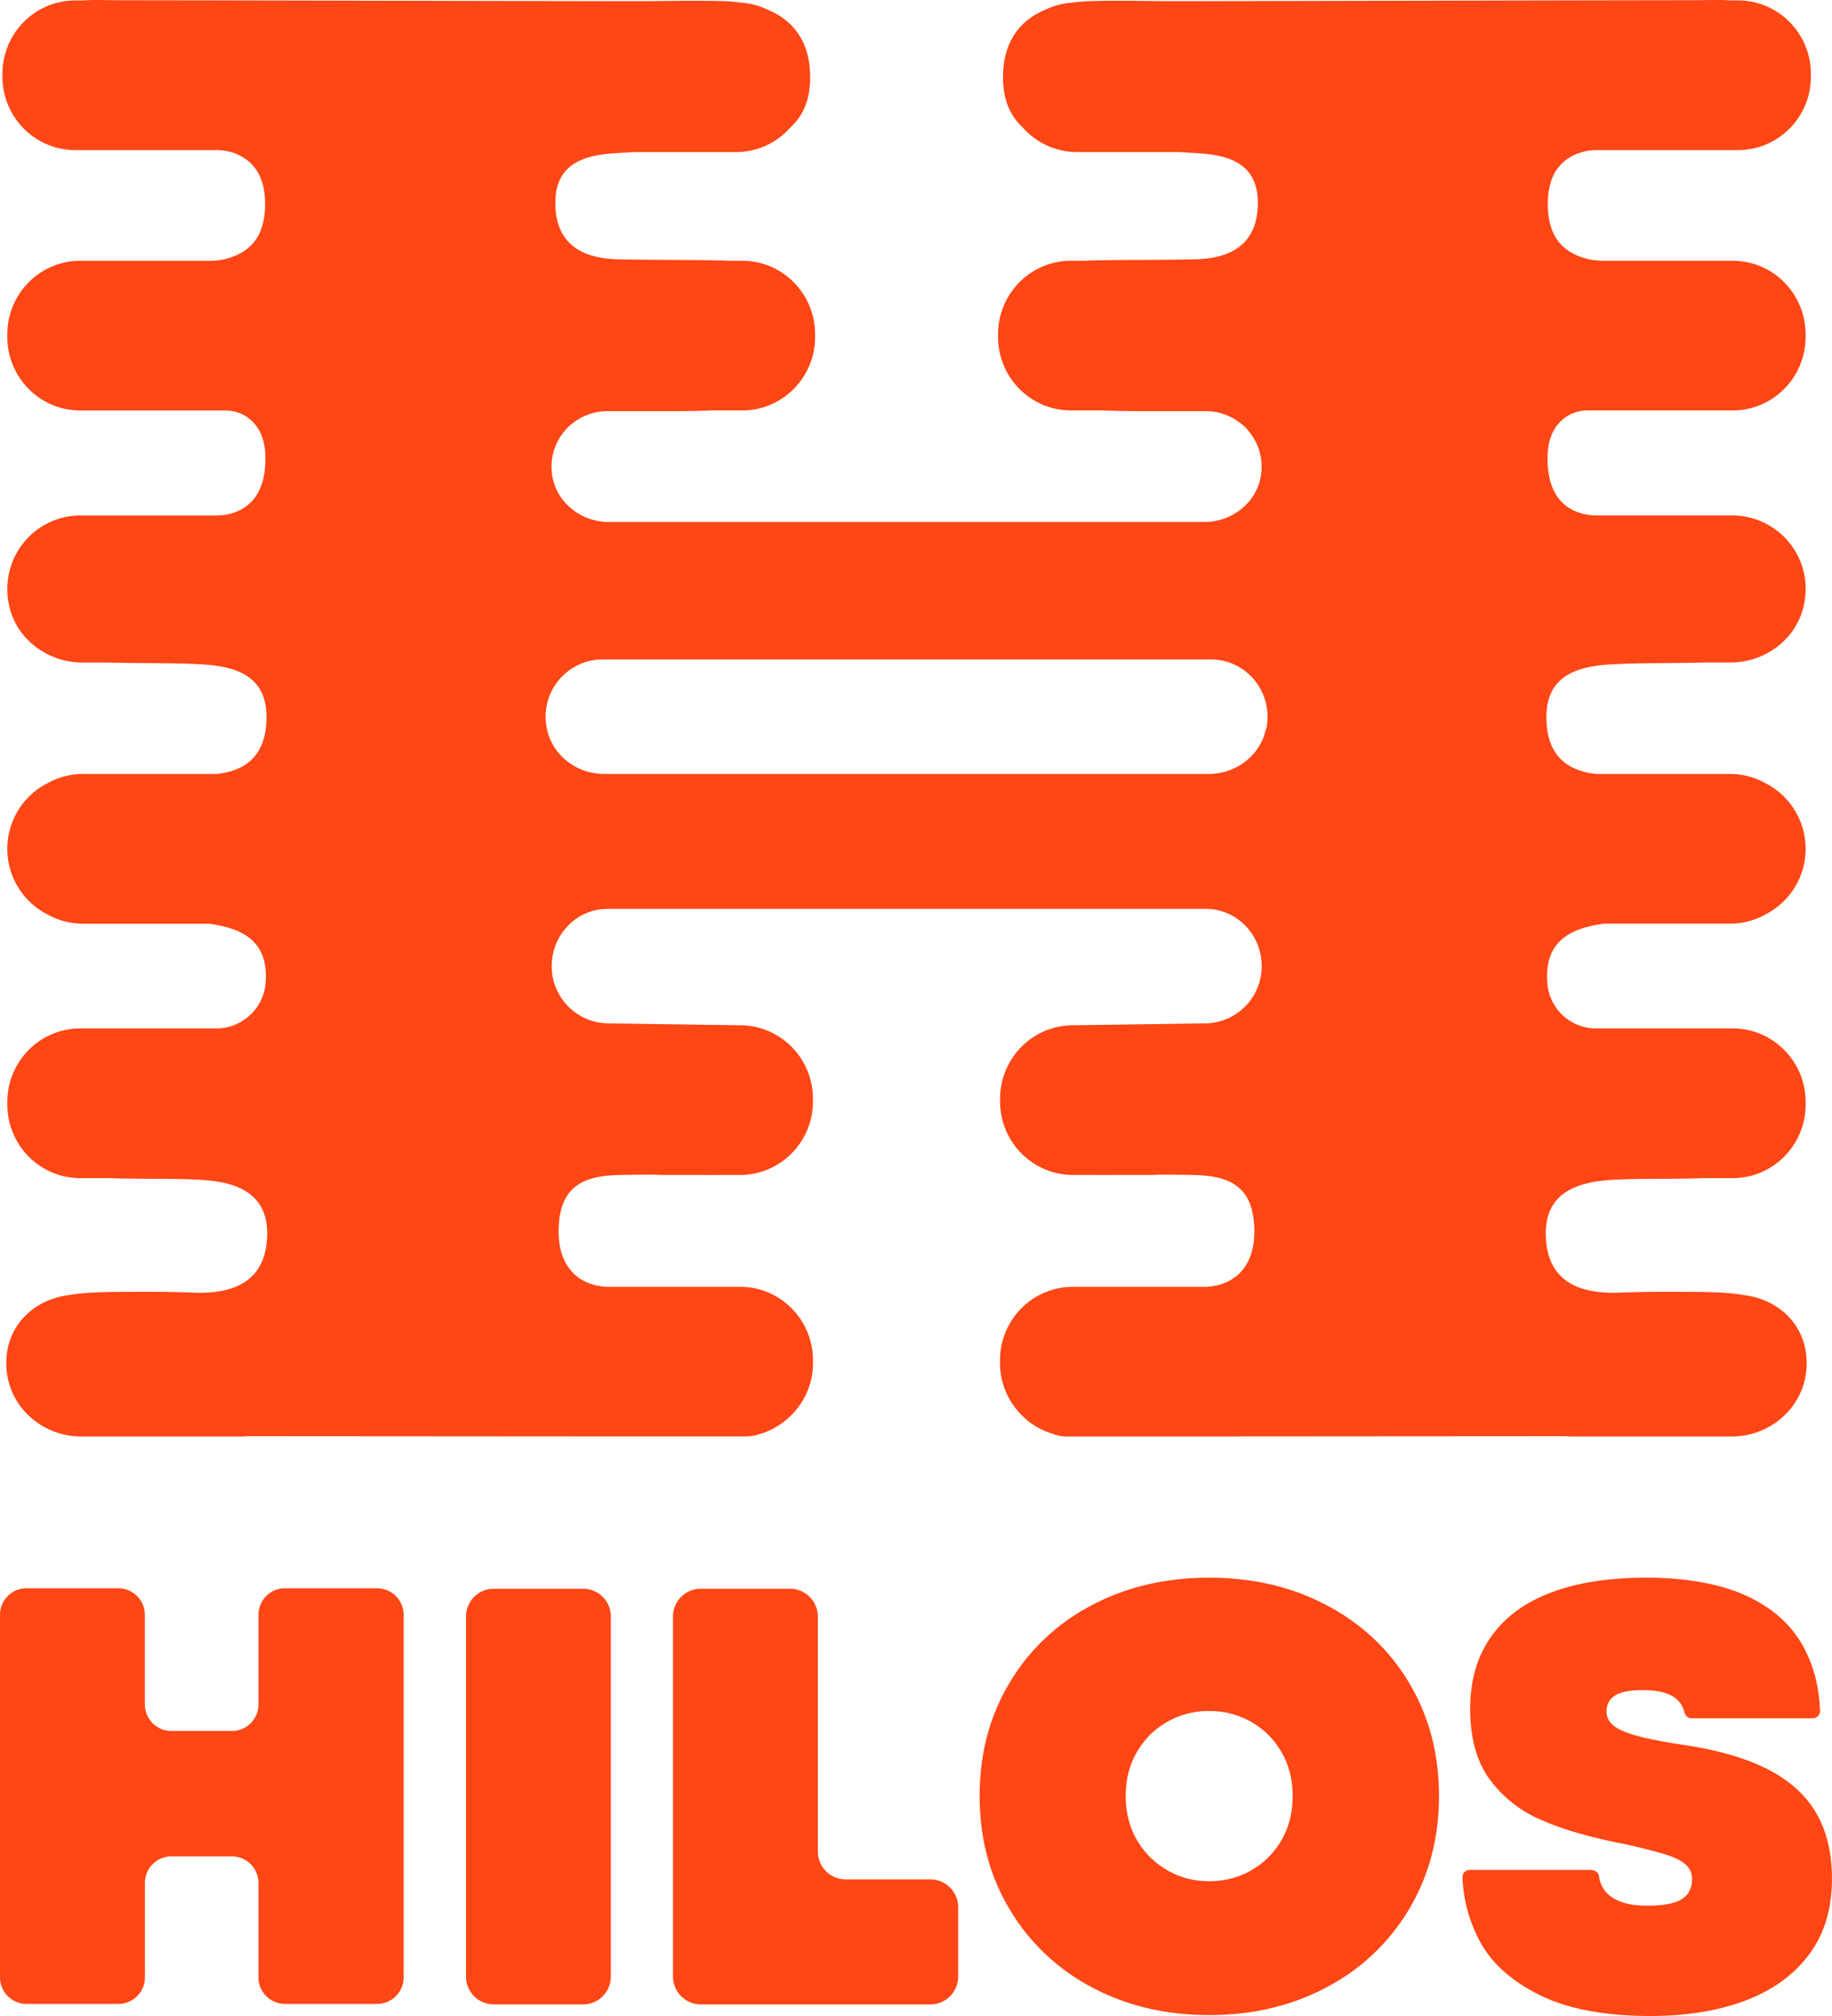 <?xml version="1.0" ?>
<svg xmlns="http://www.w3.org/2000/svg" viewBox="0 0 40 44" fill="none">
	<g>
		<path fill="#ff4615" d="M0 43.155v-7.91c0-.32.258-.58.576-.58h2.01a.58.58 0 0 1 .577.58v1.953c0 .32.258.581.576.581h1.328c.318 0 .576-.26.576-.581v-1.952c0-.321.258-.581.577-.581h2.016a.58.58 0 0 1 .577.58v7.91a.579.579 0 0 1-.577.581H6.22a.58.58 0 0 1-.577-.58v-2.06a.579.579 0 0 0-.576-.58H3.74a.579.579 0 0 0-.576.58v2.06a.579.579 0 0 1-.577.58H.576a.579.579 0 0 1-.576-.58ZM10.175 43.139v-7.857c0-.335.27-.607.603-.607h1.957c.332 0 .602.272.602.607v7.857c0 .335-.27.607-.602.607h-1.957a.605.605 0 0 1-.603-.607ZM14.694 43.137v-7.852c0-.337.27-.61.605-.61h1.952c.334 0 .606.273.606.61v5.123c0 .337.27.61.605.61h1.853c.334 0 .606.274.606.611v1.508c0 .337-.271.61-.606.61H15.3a.608.608 0 0 1-.605-.61M26.404 43.98c-.961 0-1.823-.206-2.584-.617a4.548 4.548 0 0 1-1.786-1.708c-.43-.727-.645-1.546-.645-2.458 0-.912.215-1.73.645-2.455a4.493 4.493 0 0 1 1.787-1.698c.76-.407 1.622-.61 2.583-.61.962 0 1.817.203 2.58.61.763.407 1.36.973 1.79 1.698.43.725.645 1.543.645 2.455 0 .912-.215 1.73-.645 2.458a4.535 4.535 0 0 1-1.79 1.708c-.763.411-1.623.617-2.58.617Zm-.006-2.922c.34 0 .648-.08.926-.24.277-.16.497-.38.658-.66.162-.28.242-.6.242-.96s-.08-.674-.242-.954c-.161-.28-.38-.5-.658-.66a1.816 1.816 0 0 0-.926-.24 1.8 1.8 0 0 0-.92.24c-.278.16-.497.38-.658.66-.161.28-.241.598-.241.954 0 .355.081.68.244.96.163.28.384.5.662.66.277.16.582.24.913.24ZM36.05 44c-1 0-1.81-.151-2.424-.453-.615-.303-1.051-.692-1.31-1.168a3.207 3.207 0 0 1-.384-1.403.157.157 0 0 1 .157-.164h2.626c.188 0 .197.133.197.133a.644.644 0 0 0 .153.35c.083.096.2.17.35.22.15.051.332.077.543.077.251 0 .447-.022.589-.067a.576.576 0 0 0 .304-.193.54.54 0 0 0 .092-.327.405.405 0 0 0-.142-.314c-.094-.084-.247-.159-.457-.223a11.98 11.98 0 0 0-.89-.224c-.736-.142-1.34-.318-1.812-.527a2.697 2.697 0 0 1-1.125-.894c-.278-.387-.417-.894-.417-1.521 0-.627.15-1.142.45-1.571.3-.43.737-.753 1.31-.971.574-.218 1.27-.327 2.09-.327.82 0 1.566.125 2.13.373.566.25.984.604 1.255 1.064.247.42.382.909.404 1.468a.158.158 0 0 1-.157.164h-2.65a.159.159 0 0 1-.152-.124.66.66 0 0 0-.068-.17.577.577 0 0 0-.282-.23c-.134-.06-.32-.09-.559-.09-.216 0-.382.022-.496.066a.457.457 0 0 0-.234.167.428.428 0 0 0-.064.234c0 .12.05.221.15.304.099.082.267.157.505.223.239.067.594.136 1.066.207.731.111 1.334.288 1.806.53.472.243.823.56 1.052.954.229.393.343.87.343 1.43 0 .66-.167 1.212-.503 1.659-.335.447-.8.781-1.392 1.003-.594.223-1.279.334-2.055.334M34.45 3.352c.136-.056.283-.076.43-.076h3.067c.88 0 1.592-.718 1.592-1.605v-.057c0-.886-.713-1.605-1.592-1.605h-.158c-.261-.018-.53-.005-.791-.005-3.726.005-7.451.015-11.177.022-.687.002-1.374-.023-2.059 0-.123.005-.24.016-.356.032a1.57 1.57 0 0 0-.558.144c-.574.231-.947.702-.948 1.482 0 .494.157.846.423 1.089a1.58 1.58 0 0 0 1.194.546h2.227l.436.027c.697.043 1.291.254 1.284 1.1-.009.873-.574 1.193-1.358 1.213-.783.019-1.569.007-2.352.028-.024 0-.047.003-.07.004h-.3c-.88 0-1.592.718-1.592 1.605v.057c0 .886.712 1.605 1.591 1.605h.695c.232.01.464.014.697.016h1.553c.294 0 .562.104.773.276a.785.785 0 0 1 .162.16c.216.256.327.601.268.972-.094.591-.634 1.011-1.237 1.011h-13c-.602 0-1.142-.42-1.236-1.01a1.2 1.2 0 0 1 .267-.973.789.789 0 0 1 .163-.16c.21-.172.48-.276.773-.276h1.553a18.8 18.8 0 0 0 .696-.016h.695c.88 0 1.592-.719 1.592-1.605v-.057c0-.887-.713-1.605-1.592-1.605h-.3l-.07-.004c-.784-.02-1.568-.01-2.353-.028-.783-.02-1.348-.34-1.357-1.213-.008-.845.587-1.056 1.284-1.1.145-.01.29-.018.436-.027h2.227c.476 0 .902-.212 1.194-.546.266-.243.424-.595.423-1.089-.001-.78-.375-1.25-.949-1.482-.17-.08-.36-.13-.557-.144a3.323 3.323 0 0 0-.356-.032c-.685-.022-1.373.002-2.059 0C10.043.02 6.318.01 2.592.005c-.261 0-.53-.014-.79.005h-.16C.765.01.053.728.053 1.614v.057c0 .887.712 1.605 1.59 1.605H4.71c.147 0 .295.02.432.076.388.16.645.482.646 1.099 0 .707-.32 1.043-.81 1.187-.137.04-.28.054-.423.054H1.752C.872 5.692.16 6.41.16 7.296v.058c0 .886.713 1.605 1.592 1.605H4.9c.17 0 .342.04.483.136.262.177.417.471.412.93-.006.612-.229.995-.669 1.157-.133.05-.276.069-.418.069H1.752c-.994 0-1.776.919-1.554 1.96.158.743.847 1.249 1.6 1.249h.583c.675.022 1.354 0 2.028.04.726.043 1.416.239 1.41 1.162-.005.796-.419 1.155-1.08 1.23H1.81c-.276 0-.536.072-.763.197a1.604 1.604 0 0 0-.887 1.437c0 .63.362 1.175.887 1.437.227.125.486.197.763.197h2.752c.682.094 1.31.344 1.238 1.288a1.082 1.082 0 0 1-1.074.998H1.752c-.88 0-1.592.719-1.592 1.605v.057c0 .886.713 1.605 1.592 1.605h.638c.66.026 1.322 0 1.98.037.796.043 1.516.29 1.461 1.274-.053.954-.741 1.222-1.606 1.188-.479-.019-.96-.021-1.439-.017-.423.003-.879 0-1.287.072-.831.104-1.456.768-1.35 1.678.093.812.81 1.407 1.62 1.407h3.507c.038 0 .075-.003.11-.006l7.202.005H16.264c.088 0 .177-.009.261-.033a1.63 1.63 0 0 0 .714-.394c.315-.293.512-.71.512-1.177v-.057c0-.886-.713-1.605-1.592-1.605h-2.934c-.675-.053-1.028-.516-1.028-1.198 0-.951.486-1.213 1.26-1.24.2-.006.515-.01.84-.01.046.004.09.007.136.007h.916c.091.002.18.002.27 0h.539c.879 0 1.592-.718 1.592-1.605v-.057c0-.886-.713-1.605-1.592-1.605l-2.86-.041a1.25 1.25 0 0 1-1.236-1.044c-.121-.781.464-1.455 1.202-1.455h13.065c.74 0 1.324.674 1.203 1.455a1.249 1.249 0 0 1-1.237 1.044l-2.867.041c-.88 0-1.592.719-1.592 1.605v.057c0 .887.713 1.605 1.592 1.605h.538c.09.002.18.002.27 0h.916c.046 0 .09-.003.135-.007.326 0 .642.004.84.01.775.027 1.26.288 1.26 1.24 0 .682-.352 1.145-1.027 1.198h-2.934c-.88 0-1.592.719-1.592 1.605v.057c0 .465.198.884.512 1.177.205.201.464.329.757.406a.71.71 0 0 0 .173.022h3.698l.022-.001 7.201-.005c.037.003.074.006.111.006h3.507c.81 0 1.526-.595 1.62-1.407.106-.91-.518-1.574-1.35-1.678-.408-.072-.864-.069-1.287-.072a30.088 30.088 0 0 0-1.438.017c-.865.034-1.554-.233-1.607-1.188-.055-.984.665-1.23 1.46-1.274.659-.036 1.322-.011 1.98-.037h.64c.878 0 1.591-.719 1.591-1.605v-.057c0-.886-.713-1.605-1.592-1.605h-2.988a1.065 1.065 0 0 1-1.058-.982v-.017c-.074-.943.554-1.193 1.236-1.288h2.752c.277 0 .537-.07.763-.196.525-.262.887-.807.887-1.438 0-.63-.362-1.174-.887-1.437a1.577 1.577 0 0 0-.763-.196h-2.93c-.662-.075-1.075-.434-1.08-1.23-.006-.923.685-1.12 1.41-1.162.674-.04 1.352-.018 2.027-.041h.584c.753 0 1.442-.507 1.6-1.249a1.603 1.603 0 0 0-1.554-1.96h-2.955c-.142 0-.285-.02-.419-.068-.44-.163-.663-.546-.668-1.157-.005-.46.15-.754.411-.931a.861.861 0 0 1 .483-.136h3.148c.879 0 1.592-.719 1.592-1.605v-.057c0-.887-.713-1.605-1.592-1.605h-2.802c-.143 0-.287-.015-.424-.054-.49-.143-.81-.479-.81-1.187 0-.617.257-.939.646-1.098m-6.802 12.56c-.12.58-.657.98-1.245.98H13.188c-.588 0-1.125-.4-1.245-.98a1.248 1.248 0 0 1 1.21-1.52h13.284c.771 0 1.378.712 1.21 1.52"/>
	</g>
</svg>